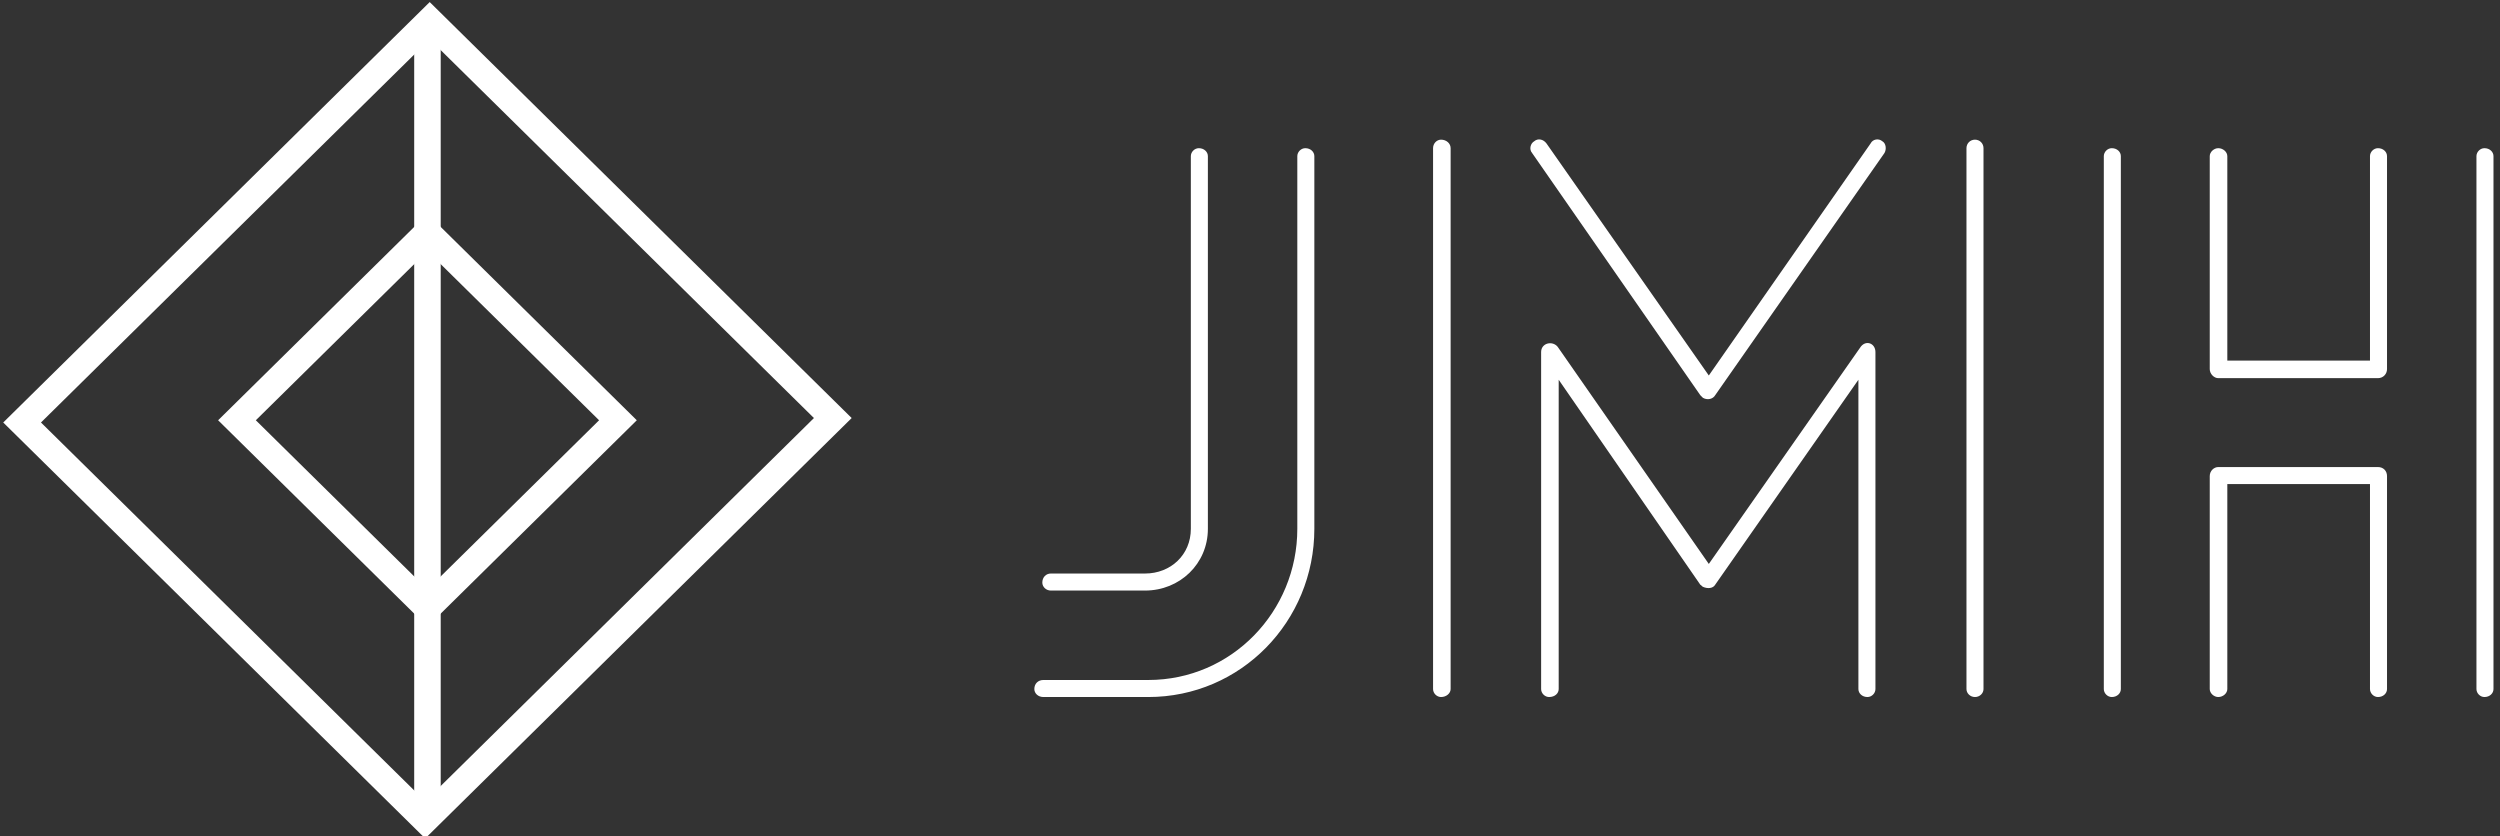 <svg data-v-423bf9ae="" xmlns="http://www.w3.org/2000/svg" viewBox="0 0 269 90" class="iconLeft"><rect x="0" y="0" width="269" height="90" fill="#333333" stroke="none"/><!----><!----><!----><g data-v-423bf9ae="" id="0d64036f-52a7-4920-959c-536993a86441" fill="white" transform="matrix(5.728,0,0,5.728,108.717,13.997)"><path d="M3.39 7.49L3.39 7.49C3.39 7.98 3.01 8.33 2.53 8.33L0.76 8.33C0.67 8.33 0.60 8.40 0.60 8.50C0.60 8.58 0.67 8.65 0.76 8.65L2.53 8.65C3.18 8.65 3.71 8.15 3.71 7.49L3.71 0.49C3.71 0.41 3.64 0.34 3.54 0.34C3.46 0.34 3.39 0.41 3.39 0.49ZM0.62 10.65L0.62 10.65L2.59 10.65C4.33 10.65 5.71 9.23 5.71 7.49L5.71 0.49C5.71 0.41 5.64 0.34 5.54 0.34C5.46 0.34 5.39 0.41 5.39 0.49L5.39 7.49C5.39 9.04 4.16 10.33 2.59 10.33L0.62 10.33C0.52 10.33 0.45 10.40 0.45 10.50C0.45 10.58 0.52 10.65 0.62 10.65ZM16.25 10.50L16.25 10.50L16.25 4.17C16.25 4.00 16.06 3.93 15.96 4.09L13.12 8.15L10.28 4.07C10.18 3.95 9.97 4.00 9.97 4.17L9.97 10.50C9.97 10.58 10.04 10.65 10.12 10.65C10.23 10.65 10.30 10.58 10.30 10.50L10.30 4.69L12.96 8.54C12.98 8.55 12.99 8.57 13.01 8.58C13.10 8.62 13.20 8.61 13.24 8.54L15.93 4.69L15.93 10.50C15.93 10.58 16.00 10.65 16.10 10.65C16.18 10.65 16.25 10.58 16.25 10.50ZM8.27 10.50L8.27 10.50L8.27 0.34C8.27 0.25 8.19 0.18 8.09 0.18C8.01 0.18 7.94 0.25 7.94 0.34L7.94 10.50C7.94 10.58 8.01 10.65 8.09 10.65C8.19 10.65 8.27 10.58 8.27 10.50ZM18.28 10.50L18.28 10.50L18.28 0.34C18.28 0.25 18.21 0.18 18.12 0.18C18.03 0.18 17.96 0.25 17.96 0.34L17.96 10.50C17.96 10.58 18.03 10.65 18.12 10.65C18.21 10.65 18.28 10.58 18.28 10.50ZM16.16 0.25L16.16 0.25L13.12 4.61L10.07 0.25C10.01 0.17 9.91 0.15 9.84 0.21C9.77 0.25 9.74 0.36 9.80 0.43L12.96 4.98C12.98 5.00 12.99 5.01 13.01 5.03C13.10 5.08 13.20 5.05 13.24 4.98L16.42 0.43C16.46 0.36 16.45 0.25 16.38 0.21C16.31 0.15 16.20 0.17 16.16 0.25ZM25.86 10.50L25.86 10.50L25.86 6.50C25.86 6.40 25.79 6.33 25.69 6.33L22.69 6.33C22.61 6.33 22.53 6.40 22.53 6.50L22.53 10.50C22.53 10.58 22.61 10.65 22.69 10.65C22.78 10.65 22.86 10.58 22.86 10.50L22.86 6.65L25.54 6.65L25.54 10.50C25.54 10.58 25.61 10.65 25.69 10.65C25.79 10.65 25.86 10.58 25.86 10.50ZM22.53 0.49L22.53 0.49L22.53 4.49C22.53 4.58 22.61 4.66 22.69 4.66L25.69 4.66C25.79 4.66 25.86 4.58 25.86 4.49L25.86 0.49C25.86 0.41 25.79 0.34 25.69 0.34C25.61 0.34 25.54 0.41 25.54 0.49L25.54 4.33L22.86 4.33L22.86 0.49C22.86 0.41 22.78 0.34 22.69 0.34C22.61 0.34 22.53 0.41 22.53 0.49ZM27.54 0.49L27.54 0.49L27.54 10.50C27.54 10.58 27.61 10.65 27.69 10.65C27.79 10.65 27.86 10.58 27.86 10.50L27.86 0.49C27.86 0.41 27.79 0.34 27.69 0.34C27.61 0.34 27.54 0.41 27.54 0.49ZM20.86 10.50L20.86 10.50L20.86 0.49C20.86 0.41 20.79 0.34 20.69 0.34C20.61 0.34 20.54 0.41 20.54 0.49L20.54 10.50C20.54 10.58 20.61 10.65 20.69 10.65C20.79 10.65 20.86 10.58 20.86 10.50Z"></path></g><!----><g data-v-423bf9ae="" id="aa2bd85f-8224-4665-a9e5-4322a82519b9" transform="matrix(2.852,0,0,2.852,0.362,-0.411)" stroke="none" fill="white"><path d="M16 23.787L8.102 16 16 8.213 23.898 16 16 23.787zM9.525 16L16 22.383 22.475 16 16 9.617 9.525 16z"></path><path d="M15.915 31.778L-.005 16.084 16.085.222l15.92 15.694-16.09 15.862zM1.419 16.084l14.496 14.29 14.666-14.458-14.496-14.29L1.419 16.084z"></path><path d="M15.5.924h1v30.152h-1z"></path></g><!----></svg>